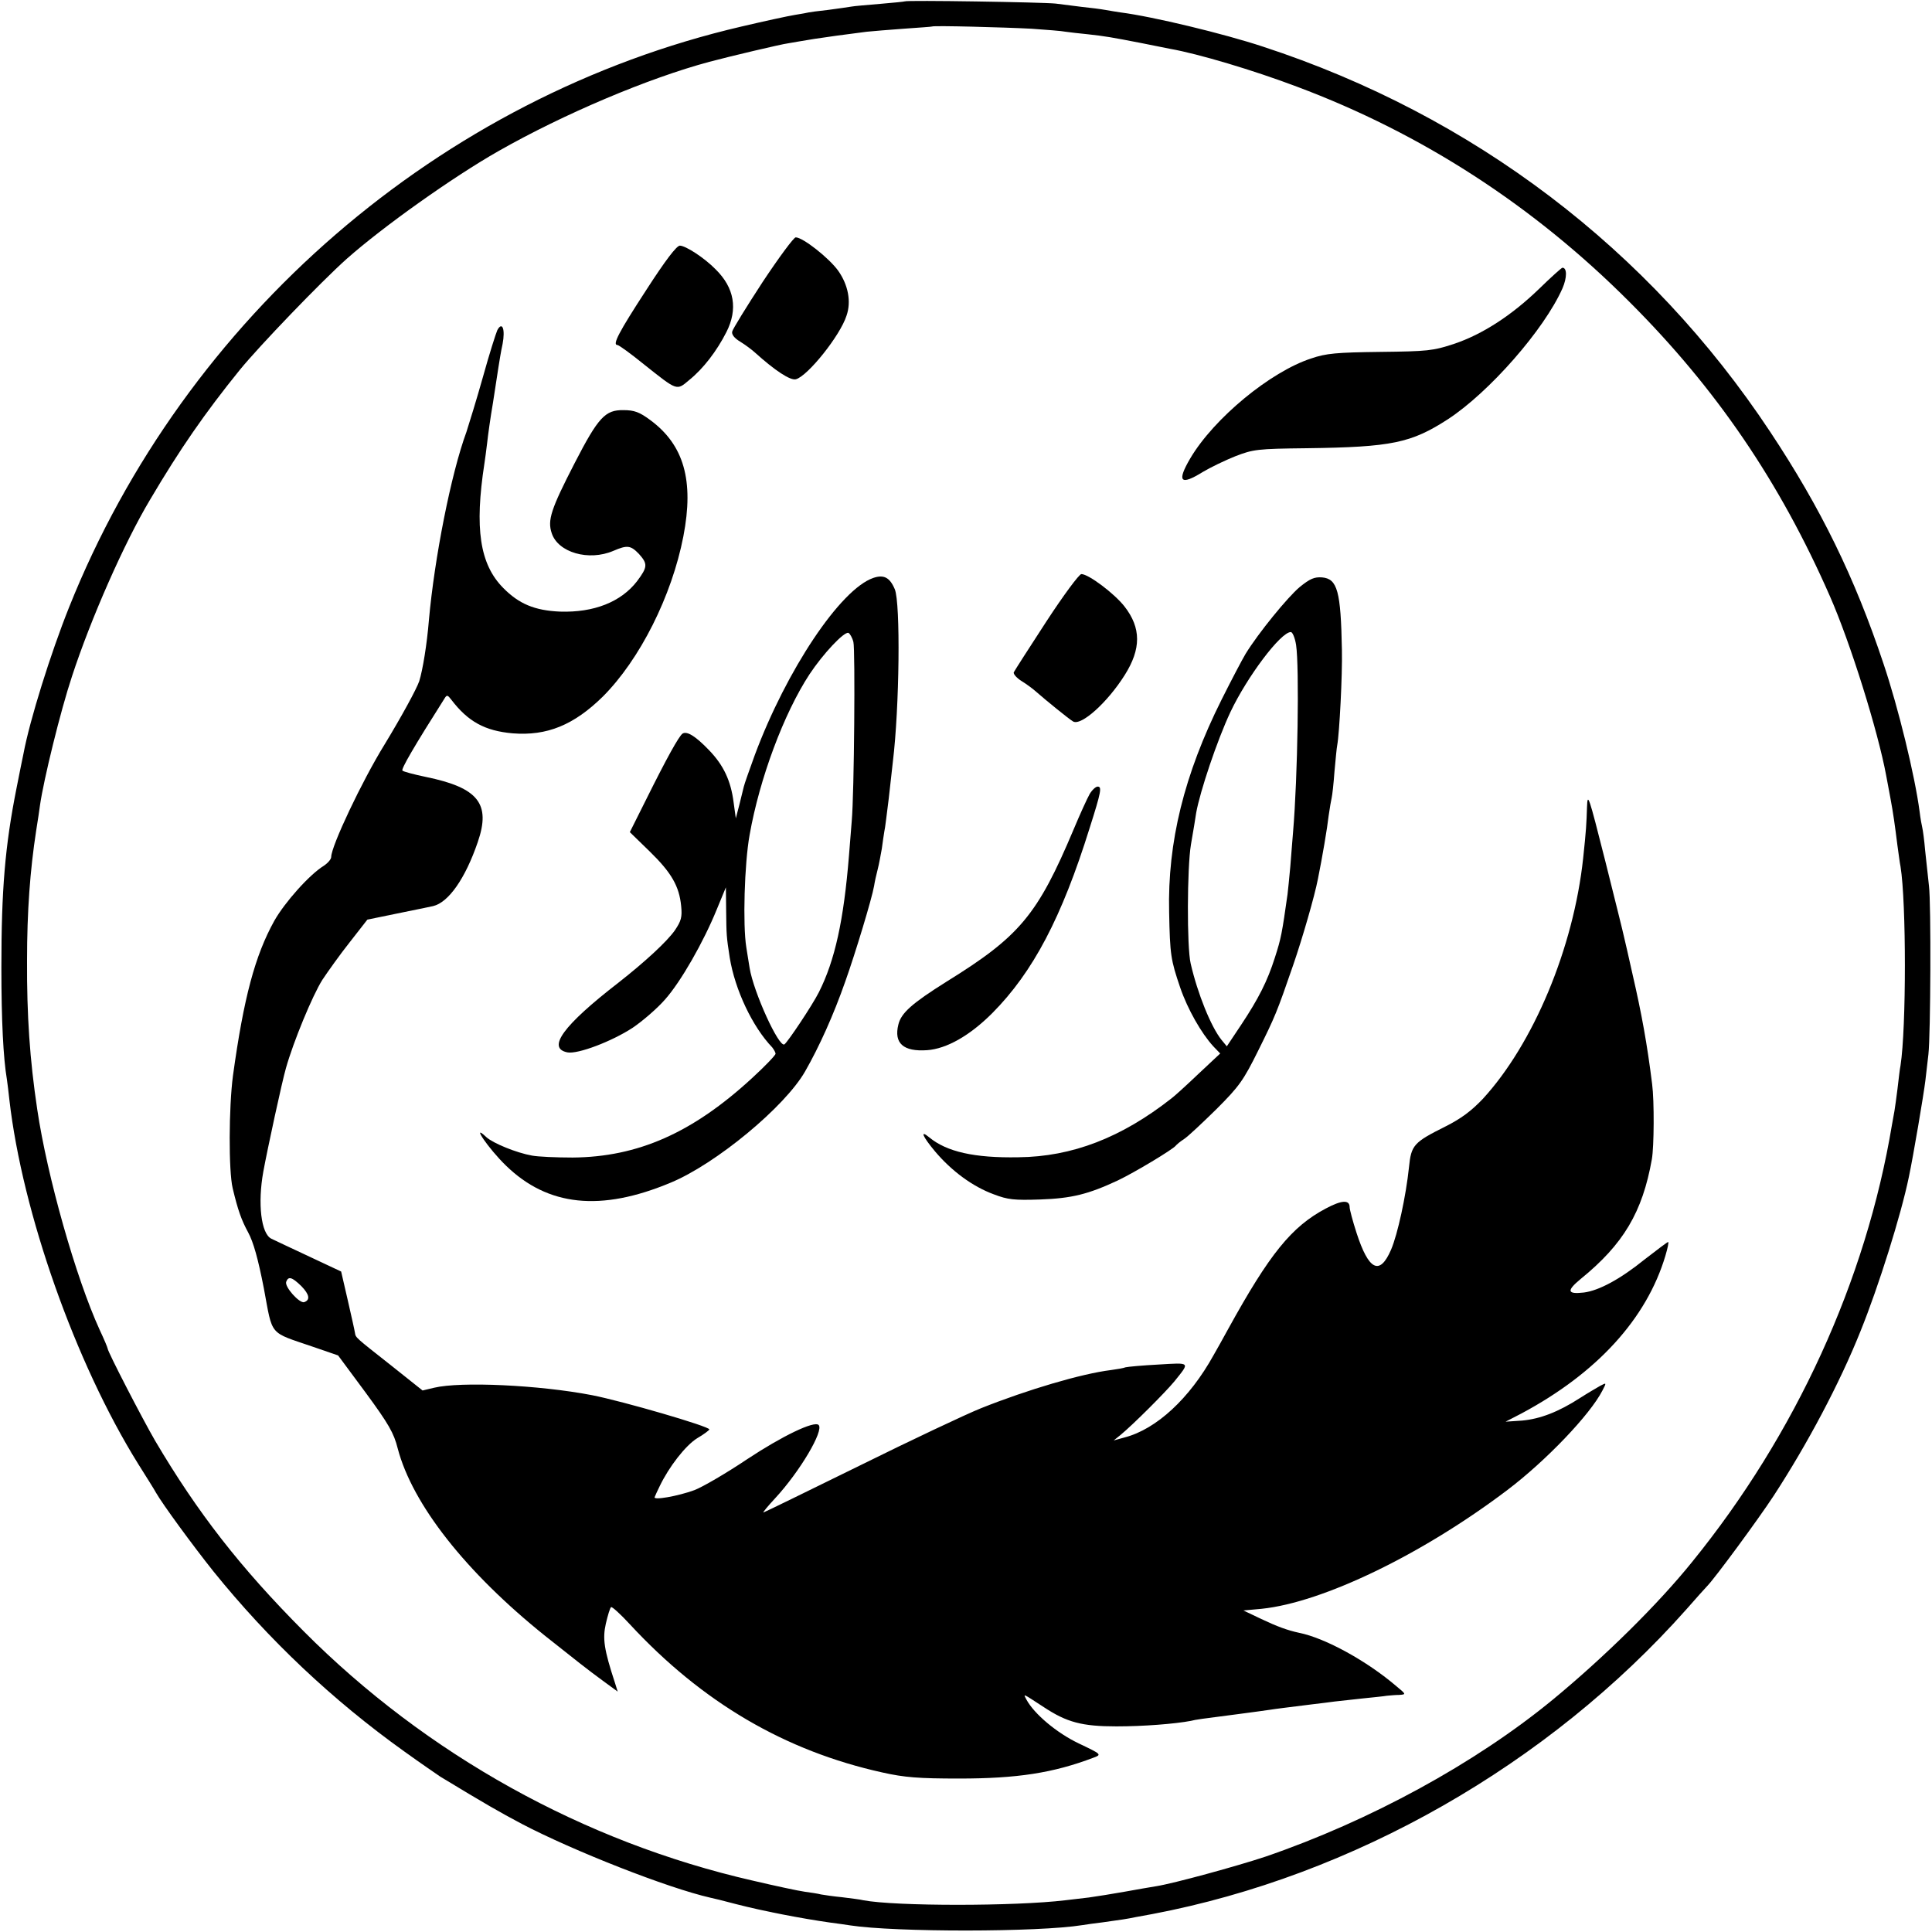 <?xml version="1.0" standalone="no"?>
<!DOCTYPE svg PUBLIC "-//W3C//DTD SVG 20010904//EN"
 "http://www.w3.org/TR/2001/REC-SVG-20010904/DTD/svg10.dtd">
<svg version="1.0" xmlns="http://www.w3.org/2000/svg"
 width="700pt" height="700pt" viewBox="0 0 700 700"
 preserveAspectRatio="xMidYMid meet">
<g transform="translate(0,700) scale(0.1,-0.1)"
fill="#000000" stroke="none">
<path d="M3278 6995 c-1 -1 -42 -5 -89 -9 -47 -4 -95 -8 -105 -10 -10 -2 -48
-7 -84 -12 -36 -4 -67 -8 -70 -9 -3 -1 -25 -5 -50 -9 -25 -4 -112 -23 -193
-42 -1092 -254 -2017 -1053 -2437 -2105 -66 -165 -142 -407 -165 -530 -3 -13
-14 -69 -25 -124 -42 -211 -55 -370 -55 -650 0 -194 7 -329 20 -406 2 -13 6
-46 9 -74 47 -409 239 -953 466 -1318 30 -48 60 -95 65 -105 24 -42 133 -191
208 -285 200 -248 433 -468 692 -653 61 -44 120 -84 130 -91 165 -100 214
-128 295 -171 187 -98 530 -233 685 -268 6 -1 47 -11 92 -23 97 -25 236 -52
342 -67 25 -3 57 -8 71 -10 163 -25 682 -25 842 1 13 2 46 7 73 10 72 10 86
12 120 19 17 3 44 8 60 11 728 138 1435 541 1935 1104 36 41 70 79 76 85 29
30 185 242 240 326 122 187 240 409 315 597 66 163 147 422 175 558 16 75 54
300 60 350 4 33 9 76 11 95 8 70 10 547 2 610 -4 36 -10 94 -14 130 -3 36 -8
72 -10 80 -2 8 -7 35 -10 60 -17 129 -77 376 -131 536 -104 312 -227 563 -410
839 -439 663 -1077 1147 -1838 1396 -142 47 -399 109 -516 124 -14 2 -38 6
-55 9 -16 3 -55 8 -85 11 -30 4 -73 9 -95 12 -45 5 -541 13 -547 8z m458 -99
c55 -4 111 -8 125 -11 13 -2 49 -6 79 -9 64 -7 87 -11 195 -32 44 -9 91 -18
105 -21 102 -18 300 -77 459 -137 454 -170 858 -432 1206 -781 313 -313 543
-650 725 -1065 74 -168 174 -488 204 -650 3 -14 9 -50 15 -80 11 -59 16 -96
26 -175 4 -27 8 -61 11 -75 21 -130 21 -584 0 -720 -3 -14 -7 -52 -11 -85 -4
-32 -9 -68 -11 -80 -2 -11 -6 -33 -9 -50 -94 -565 -349 -1122 -724 -1584 -124
-154 -319 -346 -506 -500 -280 -230 -661 -438 -1040 -568 -102 -34 -332 -97
-395 -107 -19 -3 -71 -12 -115 -20 -44 -8 -102 -17 -130 -21 -27 -3 -66 -8
-85 -10 -182 -22 -616 -22 -732 0 -11 3 -46 7 -77 11 -31 3 -65 8 -76 10 -11
3 -38 7 -60 10 -22 3 -106 21 -187 40 -613 140 -1183 457 -1628 904 -229 230
-384 429 -538 690 -47 81 -172 323 -172 334 0 3 -13 34 -29 68 -86 188 -190
555 -226 798 -27 180 -38 341 -37 540 0 179 11 327 33 470 6 36 12 78 14 93
13 91 74 341 116 467 68 208 189 483 283 640 108 183 198 313 325 470 71 87
293 318 387 402 132 117 384 296 549 390 239 136 545 265 765 324 75 20 261
64 285 67 16 3 59 10 95 16 60 9 89 13 190 26 19 2 80 7 135 11 55 4 101 7
102 8 5 4 266 -3 359 -8z"/>
<path d="M2763 5978 c-58 -89 -108 -170 -110 -179 -3 -10 7 -24 29 -37 18 -11
42 -29 53 -39 72 -65 129 -103 149 -97 43 12 160 158 183 230 18 51 6 112 -30
163 -33 46 -128 121 -154 121 -7 0 -61 -73 -120 -162z"/>
<path d="M2342 5950 c-101 -155 -124 -200 -105 -200 5 0 48 -31 96 -70 122
-97 118 -96 164 -57 51 41 100 105 135 174 42 83 29 160 -39 227 -41 42 -109
86 -130 86 -12 -1 -52 -53 -121 -160z"/>
<path d="M5577 5954 c-100 -97 -207 -166 -309 -200 -76 -25 -95 -27 -267 -29
-158 -2 -196 -5 -251 -24 -147 -48 -351 -216 -437 -361 -50 -85 -37 -101 45
-50 27 16 80 42 118 57 65 25 79 27 259 29 308 4 378 19 511 105 150 98 349
325 415 474 17 39 17 75 0 75 -3 0 -41 -34 -84 -76z"/>
<path d="M1802 5804 c-5 -11 -29 -86 -52 -169 -23 -82 -51 -172 -60 -200 -56
-152 -116 -458 -136 -682 -7 -86 -22 -179 -35 -221 -10 -29 -64 -128 -126
-230 -82 -133 -193 -368 -193 -407 0 -8 -12 -22 -27 -32 -52 -32 -141 -132
-179 -199 -70 -126 -111 -279 -150 -562 -15 -114 -16 -344 -1 -407 19 -80 32
-116 56 -160 19 -35 36 -95 57 -203 33 -176 16 -156 179 -212 l90 -31 100
-135 c83 -113 102 -146 116 -202 53 -202 246 -448 534 -679 112 -89 155 -123
207 -161 l56 -41 -10 32 c-40 122 -45 160 -33 214 7 30 15 57 19 60 3 3 34
-25 68 -62 262 -283 562 -459 915 -537 80 -18 132 -22 278 -22 210 0 341 20
488 76 29 11 28 12 -54 51 -80 38 -162 107 -190 159 -12 23 -16 24 64 -28 82
-54 137 -69 262 -69 98 0 212 9 270 20 20 5 28 6 175 25 47 6 96 13 110 15 25
4 60 8 155 20 28 3 64 8 80 10 17 2 62 7 100 11 39 4 79 8 90 10 11 1 31 3 45
3 25 2 25 2 -10 31 -106 91 -258 175 -353 194 -42 9 -80 23 -137 50 l-65 31
66 6 c222 23 582 197 890 430 140 106 300 273 345 361 15 29 15 29 -8 17 -12
-7 -45 -26 -73 -44 -79 -51 -145 -76 -210 -82 l-60 -4 58 30 c273 146 453 343
521 571 8 27 13 50 10 50 -3 0 -41 -29 -85 -63 -89 -72 -166 -113 -220 -120
-61 -7 -64 6 -12 49 155 126 224 242 258 434 8 45 9 211 1 272 -18 145 -38
255 -71 398 -14 63 -28 124 -31 136 -2 11 -33 135 -68 275 -60 237 -64 250
-66 194 -2 -60 -3 -82 -14 -185 -35 -325 -180 -672 -364 -872 -41 -43 -78 -71
-136 -100 -114 -57 -123 -67 -131 -147 -11 -105 -41 -243 -65 -299 -41 -95
-81 -75 -125 61 -14 43 -25 85 -25 93 0 28 -29 26 -87 -5 -124 -66 -203 -164
-353 -436 -18 -33 -42 -76 -53 -95 -87 -157 -207 -268 -322 -298 l-40 -11 25
20 c46 38 162 154 195 194 57 71 60 68 -58 61 -58 -3 -111 -8 -119 -10 -7 -3
-31 -7 -53 -10 -106 -13 -302 -71 -470 -138 -55 -22 -254 -116 -442 -209 -189
-93 -345 -169 -347 -169 -3 0 16 23 42 51 90 97 178 246 158 266 -16 16 -132
-40 -259 -124 -76 -51 -162 -101 -191 -112 -60 -22 -151 -38 -144 -25 2 5 10
23 18 39 34 71 94 148 136 174 24 14 44 29 44 32 0 11 -313 102 -425 124 -192
37 -476 50 -572 27 l-42 -10 -113 90 c-132 104 -129 101 -132 119 -1 8 -13 61
-26 118 l-24 104 -115 54 c-64 30 -126 59 -138 65 -37 18 -50 127 -29 243 15
82 68 327 82 375 27 96 96 263 132 320 20 30 64 92 99 136 l64 82 107 22 c59
12 118 24 131 27 56 13 117 100 162 232 48 139 2 197 -188 236 -43 9 -81 19
-85 23 -5 6 42 87 153 262 8 13 11 12 24 -5 61 -80 122 -113 222 -122 125 -10
222 30 327 133 134 134 250 364 292 581 39 202 2 331 -120 421 -39 29 -58 36
-97 36 -66 1 -91 -25 -177 -192 -86 -167 -99 -207 -83 -254 23 -70 134 -102
223 -64 51 22 63 20 93 -11 32 -36 32 -47 -7 -99 -58 -75 -156 -114 -279 -110
-92 4 -149 28 -206 86 -85 86 -104 216 -68 450 2 14 7 48 10 75 3 28 12 93 21
145 8 52 17 111 20 130 3 19 9 57 15 84 10 53 -1 83 -19 50z m-710 -3464 c29
-30 33 -50 10 -58 -17 -5 -72 56 -65 74 8 21 21 17 55 -16z"/>
<path d="M3164 4906 c-119 -41 -314 -333 -429 -641 -20 -55 -38 -106 -40 -115
-2 -8 -9 -37 -16 -65 l-13 -50 -8 58 c-10 78 -36 134 -89 189 -49 51 -80 70
-96 60 -13 -9 -57 -88 -131 -237 l-60 -120 72 -70 c79 -77 107 -126 114 -198
4 -40 0 -54 -23 -88 -29 -41 -108 -114 -205 -190 -199 -154 -260 -237 -184
-252 38 -7 161 40 236 89 37 25 90 71 117 102 58 65 140 209 188 327 l33 80 1
-85 c1 -87 1 -93 13 -170 19 -116 82 -250 154 -325 6 -8 12 -18 12 -23 0 -5
-38 -45 -85 -88 -216 -199 -414 -286 -650 -288 -60 0 -126 3 -147 7 -57 10
-142 45 -166 67 -58 55 8 -42 71 -103 152 -148 344 -168 597 -62 164 68 414
275 487 403 51 89 103 204 146 327 36 101 96 299 104 345 2 14 8 41 13 60 5
19 11 53 15 75 3 23 7 50 9 62 3 11 9 65 16 119 6 55 13 115 15 134 24 197 28
575 7 625 -18 43 -40 54 -78 41z m-72 -232 c7 -26 3 -550 -6 -649 -2 -22 -6
-78 -10 -125 -19 -235 -51 -380 -109 -495 -23 -46 -113 -181 -125 -189 -20
-12 -112 190 -126 277 -3 20 -9 54 -12 75 -13 80 -7 302 12 407 36 204 124
440 217 582 49 74 125 155 141 150 5 -2 14 -17 18 -33z"/>
<path d="M3791 4748 c-62 -95 -115 -178 -118 -184 -2 -6 11 -21 29 -32 18 -11
42 -29 53 -39 34 -30 119 -99 133 -107 29 -17 124 68 187 168 60 95 60 171 -1
249 -37 47 -130 117 -156 117 -8 0 -65 -77 -127 -172z"/>
<path d="M4709 4873 c-44 -37 -150 -167 -196 -242 -12 -20 -51 -94 -87 -166
-136 -272 -196 -517 -190 -770 3 -155 6 -173 40 -273 27 -79 77 -166 120 -213
l25 -26 -79 -74 c-43 -41 -87 -81 -98 -89 -181 -142 -359 -211 -554 -213 -160
-3 -260 20 -323 72 -35 29 -25 4 21 -51 60 -71 136 -127 212 -155 52 -20 75
-22 168 -19 115 4 175 19 282 69 61 29 199 112 210 126 3 4 16 15 30 24 14 9
66 58 117 108 83 83 98 104 152 213 61 123 67 137 127 311 33 96 77 248 89
310 16 79 34 185 39 230 4 28 9 57 11 65 2 8 7 51 10 94 4 43 8 87 10 96 8 43
19 254 17 345 -4 213 -16 258 -72 263 -28 2 -44 -5 -81 -35z m-13 -210 c12
-79 6 -478 -11 -678 -2 -27 -7 -84 -10 -125 -4 -41 -8 -86 -10 -100 -20 -141
-23 -159 -46 -230 -27 -85 -59 -148 -122 -243 l-52 -78 -19 23 c-38 47 -87
168 -112 277 -14 59 -13 347 1 431 8 47 17 99 19 115 14 78 76 263 124 365 60
127 182 290 219 290 6 0 15 -21 19 -47z"/>
<path d="M3948 4123 c-9 -16 -35 -73 -58 -128 -131 -311 -196 -388 -461 -552
-124 -78 -164 -113 -174 -155 -17 -68 18 -99 104 -93 71 5 155 53 236 134 148
149 252 347 353 671 42 132 45 150 29 150 -7 0 -20 -12 -29 -27z"/>
</g>
</svg>
